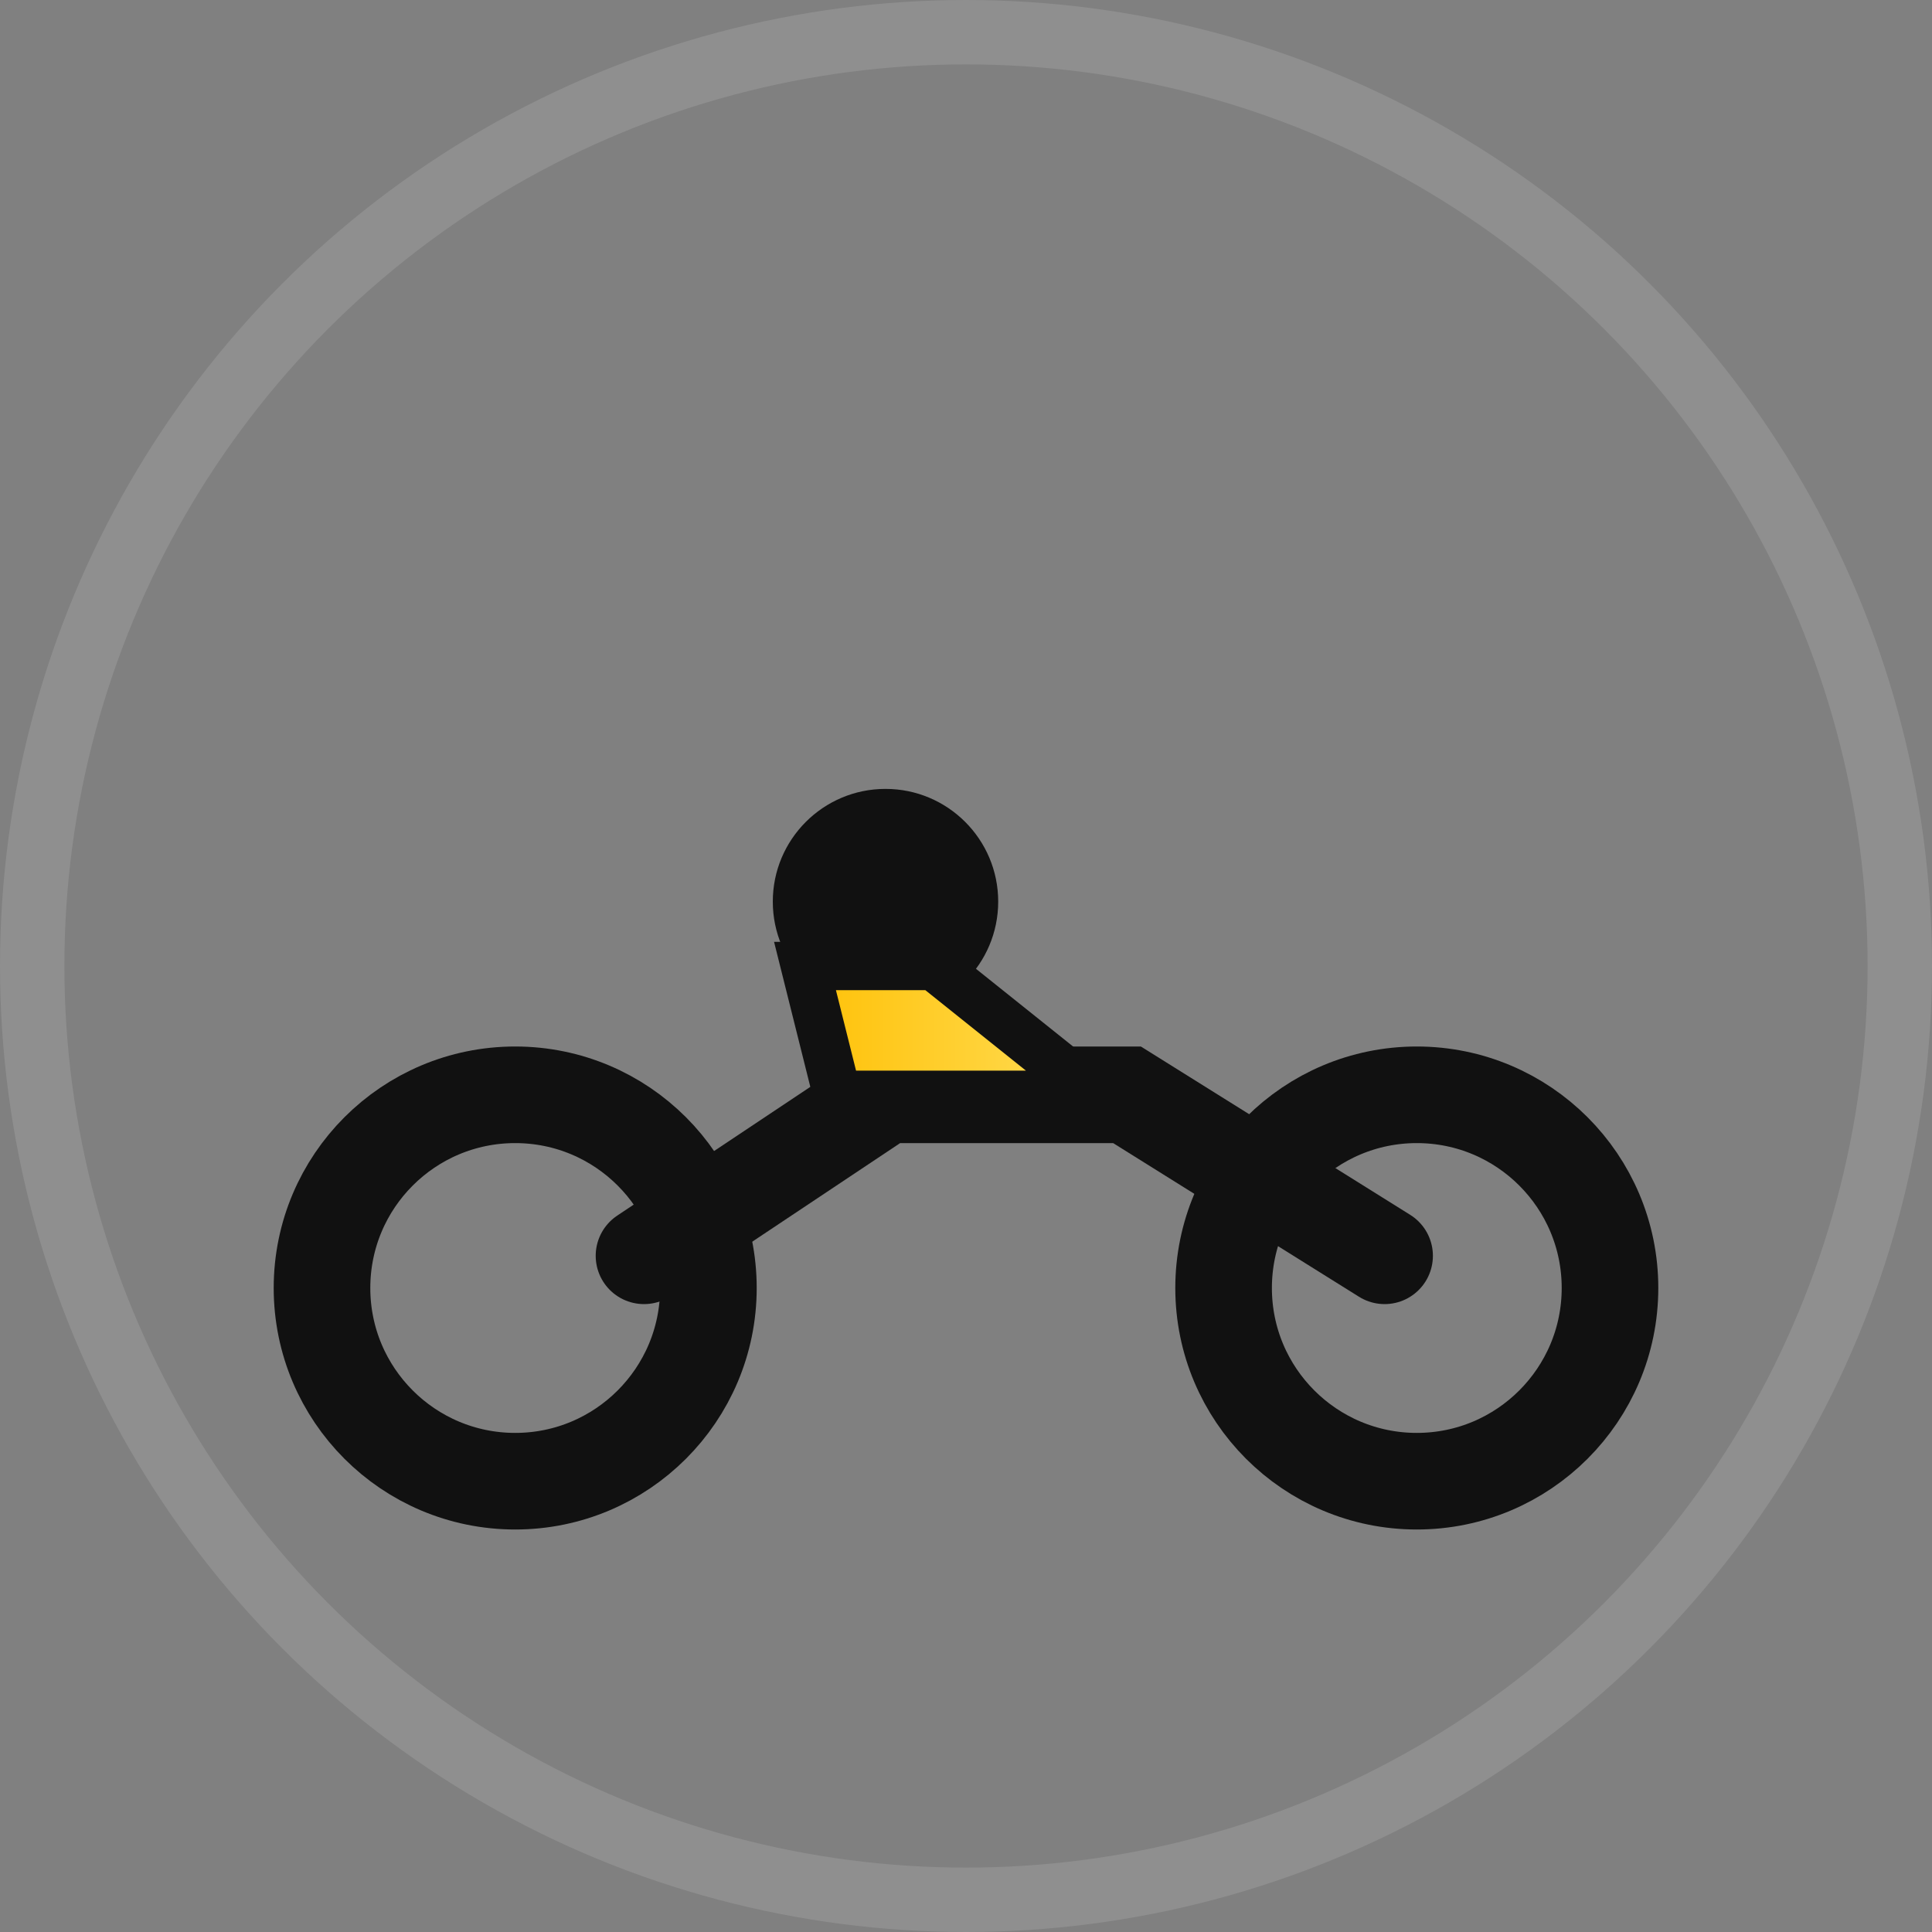<svg xmlns="http://www.w3.org/2000/svg" viewBox="0 0 120 120">
  <rect x="0" y="0" width="120" height="120" fill="#808080" stroke="none"/>
  <defs>
    <linearGradient id="gold" x1="0" x2="1">
      <stop offset="0" stop-color="#ffc107"/>
      <stop offset="1" stop-color="#ffdd57"/>
    </linearGradient>
  </defs>
  <circle cx="60" cy="60" r="58" fill="none" stroke="rgba(255,255,255,0.12)" stroke-width="4"/>
  <g transform="translate(60,62)">
    <circle cx="-28" cy="18" r="12" fill="none" stroke="#111" stroke-width="6"/>
    <circle cx="28" cy="18" r="12" fill="none" stroke="#111" stroke-width="6"/>
    <path d="M-20,16 L-5,6 L10,6 L26,16" fill="none" stroke="#111" stroke-width="6" stroke-linecap="round"/>
    <circle cx="-5" cy="-6" r="7" fill="#111"/>
    <path d="M-10,-2 L-2,-2 L8,6 L-8,6 Z" fill="url(#gold)" stroke="#111" stroke-width="3"/>
  </g>
</svg>

